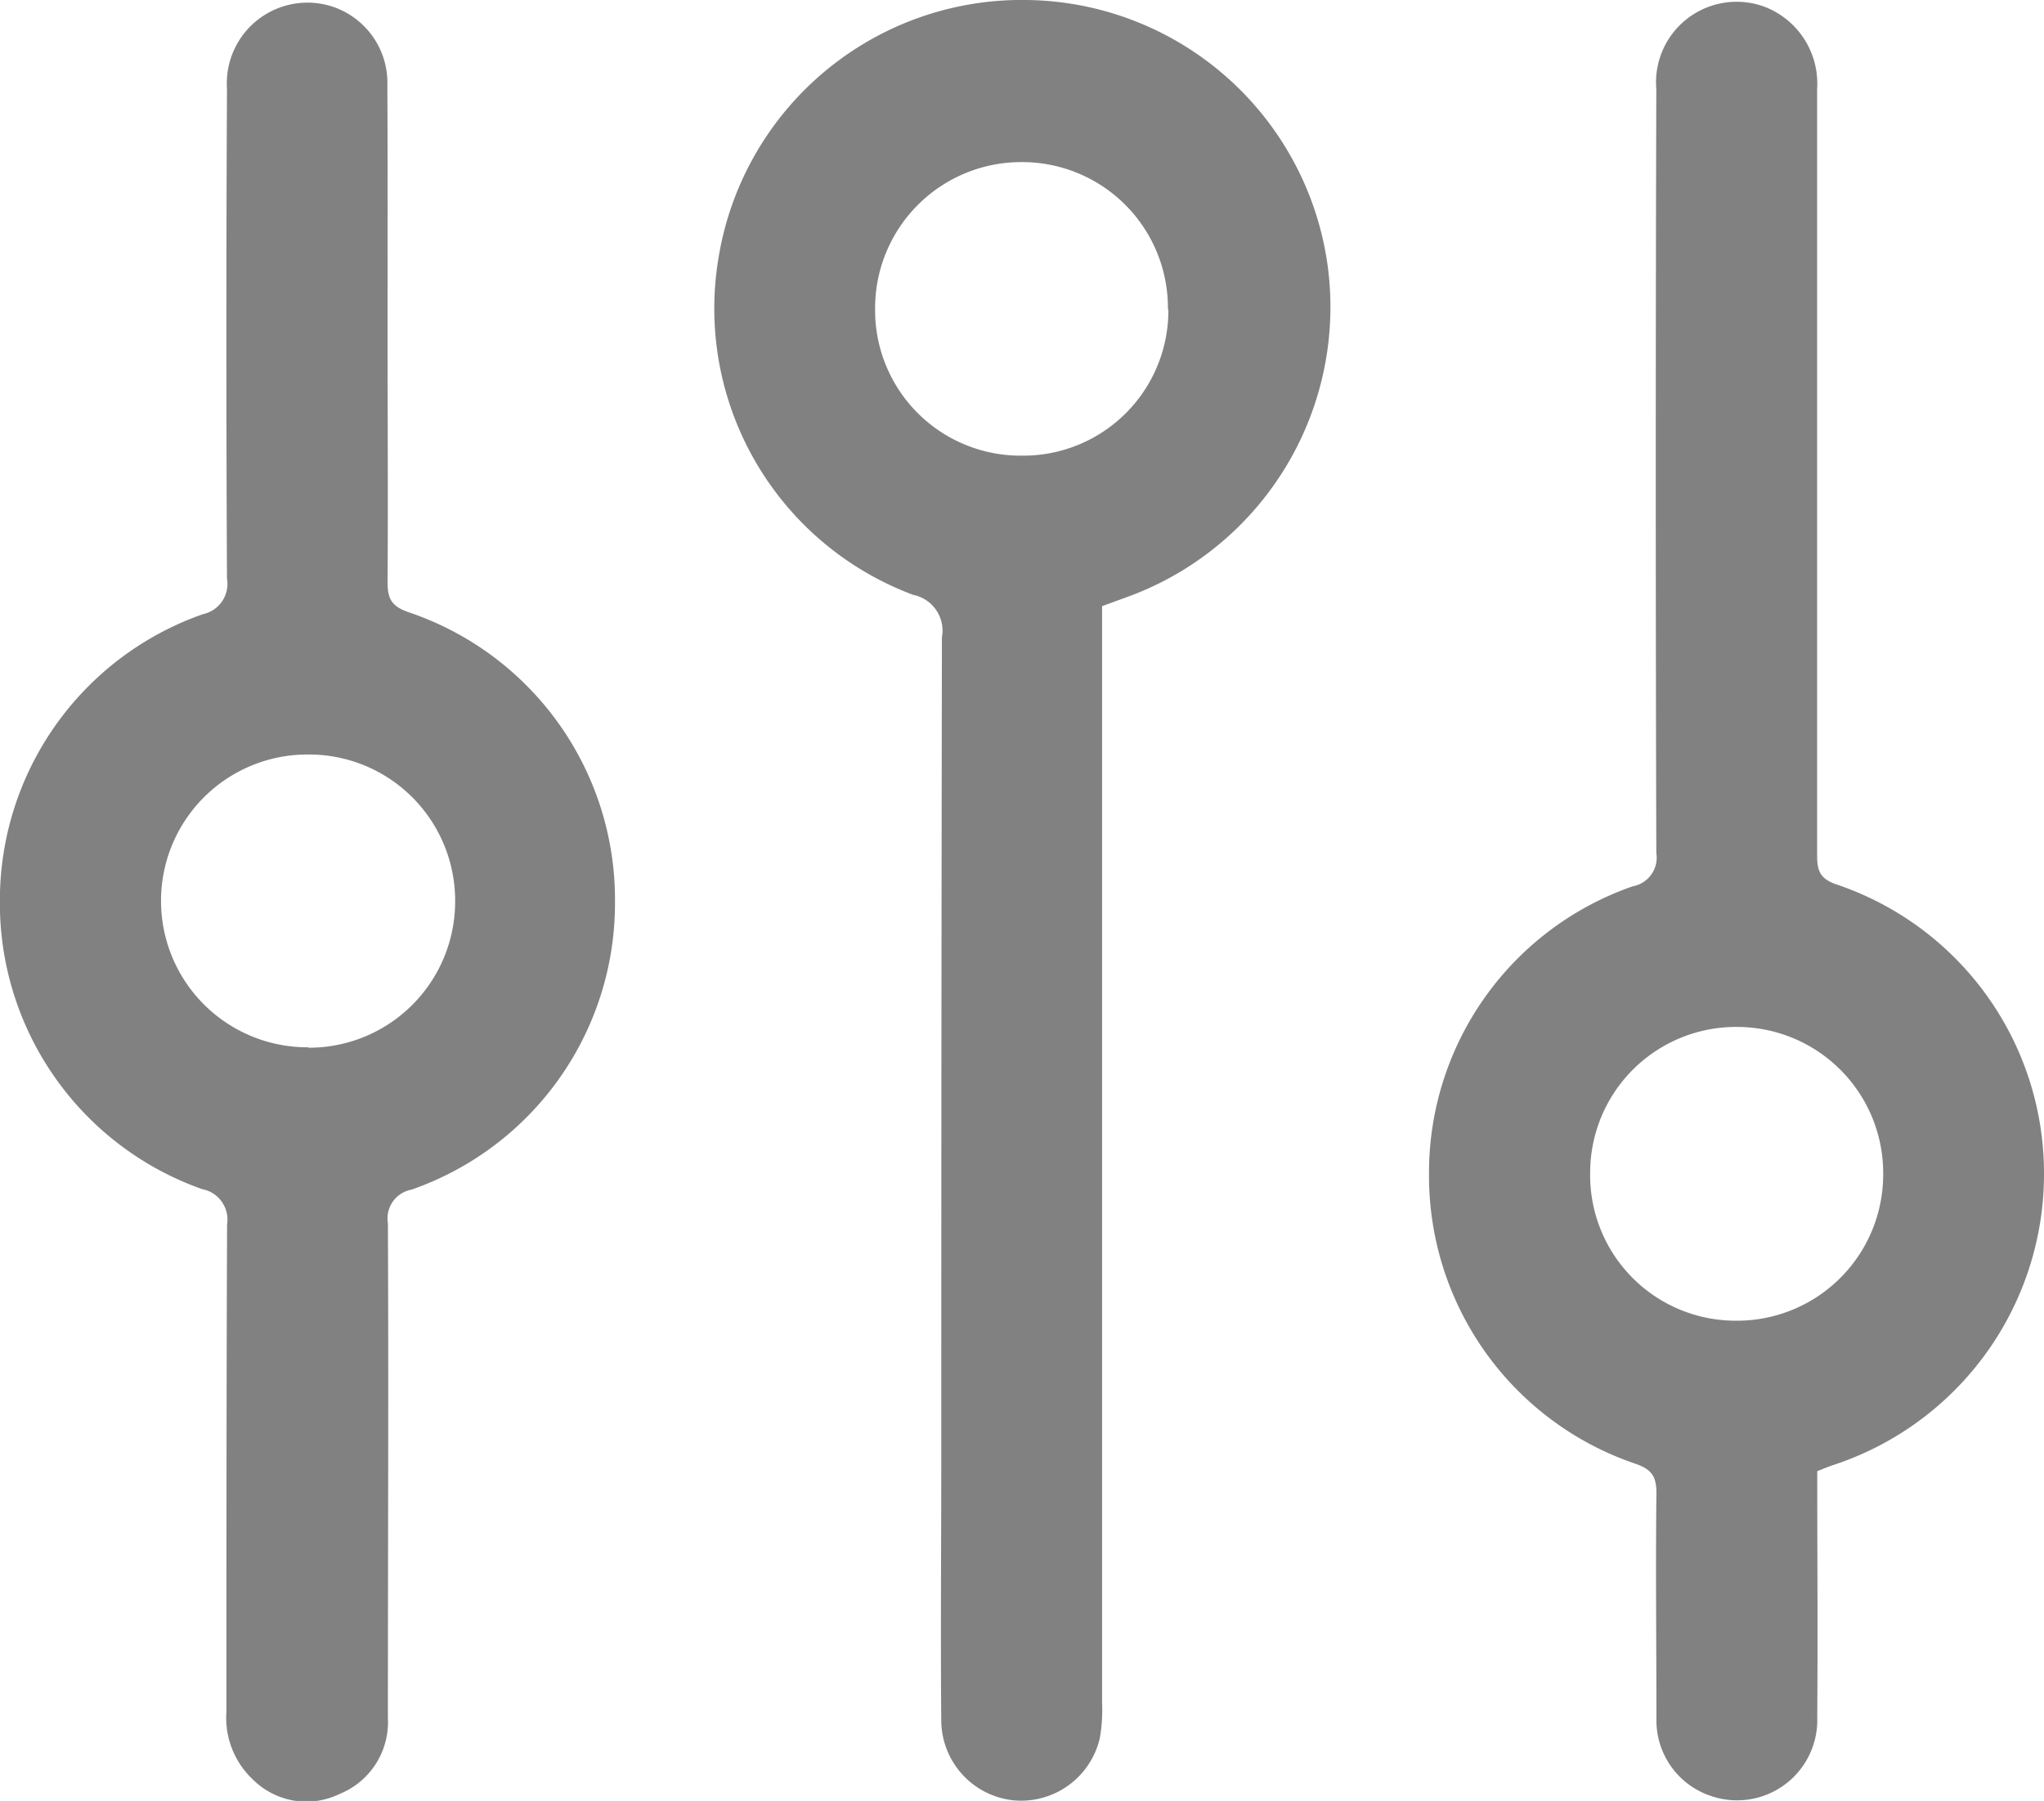 <svg xmlns="http://www.w3.org/2000/svg" width="18.875" height="16.632" viewBox="0 0 18.875 16.632">
  <g id="Group_1765" data-name="Group 1765" transform="translate(373.494 575.108)">
    <path id="Path_7988" data-name="Path 7988" d="M-288.6-569.51c0,.894,0,1.775,0,2.657q0,3.737,0,7.474a1.46,1.46,0,0,1-.021.323.746.746,0,0,1-.792.575.745.745,0,0,1-.672-.736c-.007-.789,0-1.578,0-2.368q0-3.819.006-7.637a.337.337,0,0,0-.264-.392,2.822,2.822,0,0,1-1.8-3.106,2.837,2.837,0,0,1,2.853-2.388,2.84,2.84,0,0,1,2.77,2.432,2.849,2.849,0,0,1-1.812,3.068Zm.608-2.745a1.346,1.346,0,0,0-1.352-1.356,1.349,1.349,0,0,0-1.352,1.357,1.343,1.343,0,0,0,1.354,1.354A1.34,1.34,0,0,0-287.988-572.255Z" transform="translate(-74.717)" fill="#818181"/>
    <path id="Path_7989" data-name="Path 7989" d="M-206.986-561.389c0,.757.006,1.515,0,2.272a.741.741,0,0,1-.985.726.735.735,0,0,1-.5-.71c0-.7-.008-1.392,0-2.088,0-.162-.052-.22-.2-.271a2.807,2.807,0,0,1-1.9-2.672,2.8,2.8,0,0,1,1.882-2.659.269.269,0,0,0,.217-.308q-.01-3.527,0-7.054a.744.744,0,0,1,1.011-.756.76.76,0,0,1,.474.754q0,1.914,0,3.829c0,1.083,0,2.166,0,3.249,0,.139.024.215.176.268a2.815,2.815,0,0,1,1.919,2.658,2.829,2.829,0,0,1-1.931,2.7C-206.874-561.435-206.924-561.414-206.986-561.389Zm.609-2.737a1.35,1.35,0,0,0-1.344-1.366,1.347,1.347,0,0,0-1.362,1.347,1.344,1.344,0,0,0,1.342,1.366A1.35,1.35,0,0,0-206.377-564.126Z" transform="translate(-149.727 -0.132)" fill="#818181"/>
    <path id="Path_7990" data-name="Path 7990" d="M-369.915-571.889c0,.766.005,1.531,0,2.3,0,.162.051.222.2.273a2.8,2.8,0,0,1,1.9,2.671,2.8,2.8,0,0,1-1.88,2.66.27.27,0,0,0-.217.31c.007,1.524,0,3.047,0,4.571a.715.715,0,0,1-.447.7.7.7,0,0,1-.8-.134.78.78,0,0,1-.244-.627c0-1.5,0-3,.006-4.5a.286.286,0,0,0-.23-.325,2.8,2.8,0,0,1-1.868-2.669,2.8,2.8,0,0,1,1.875-2.641.286.286,0,0,0,.222-.33q-.011-2.262,0-4.524a.745.745,0,0,1,1-.748.742.742,0,0,1,.481.723C-369.913-573.42-369.915-572.654-369.915-571.889Zm-.73,6.593a1.351,1.351,0,0,0,1.354-1.358,1.35,1.35,0,0,0-1.362-1.35,1.351,1.351,0,0,0-1.354,1.357A1.352,1.352,0,0,0-370.645-565.3Z" transform="translate(0 -0.136)" fill="#818181"/>
  </g>
</svg>
